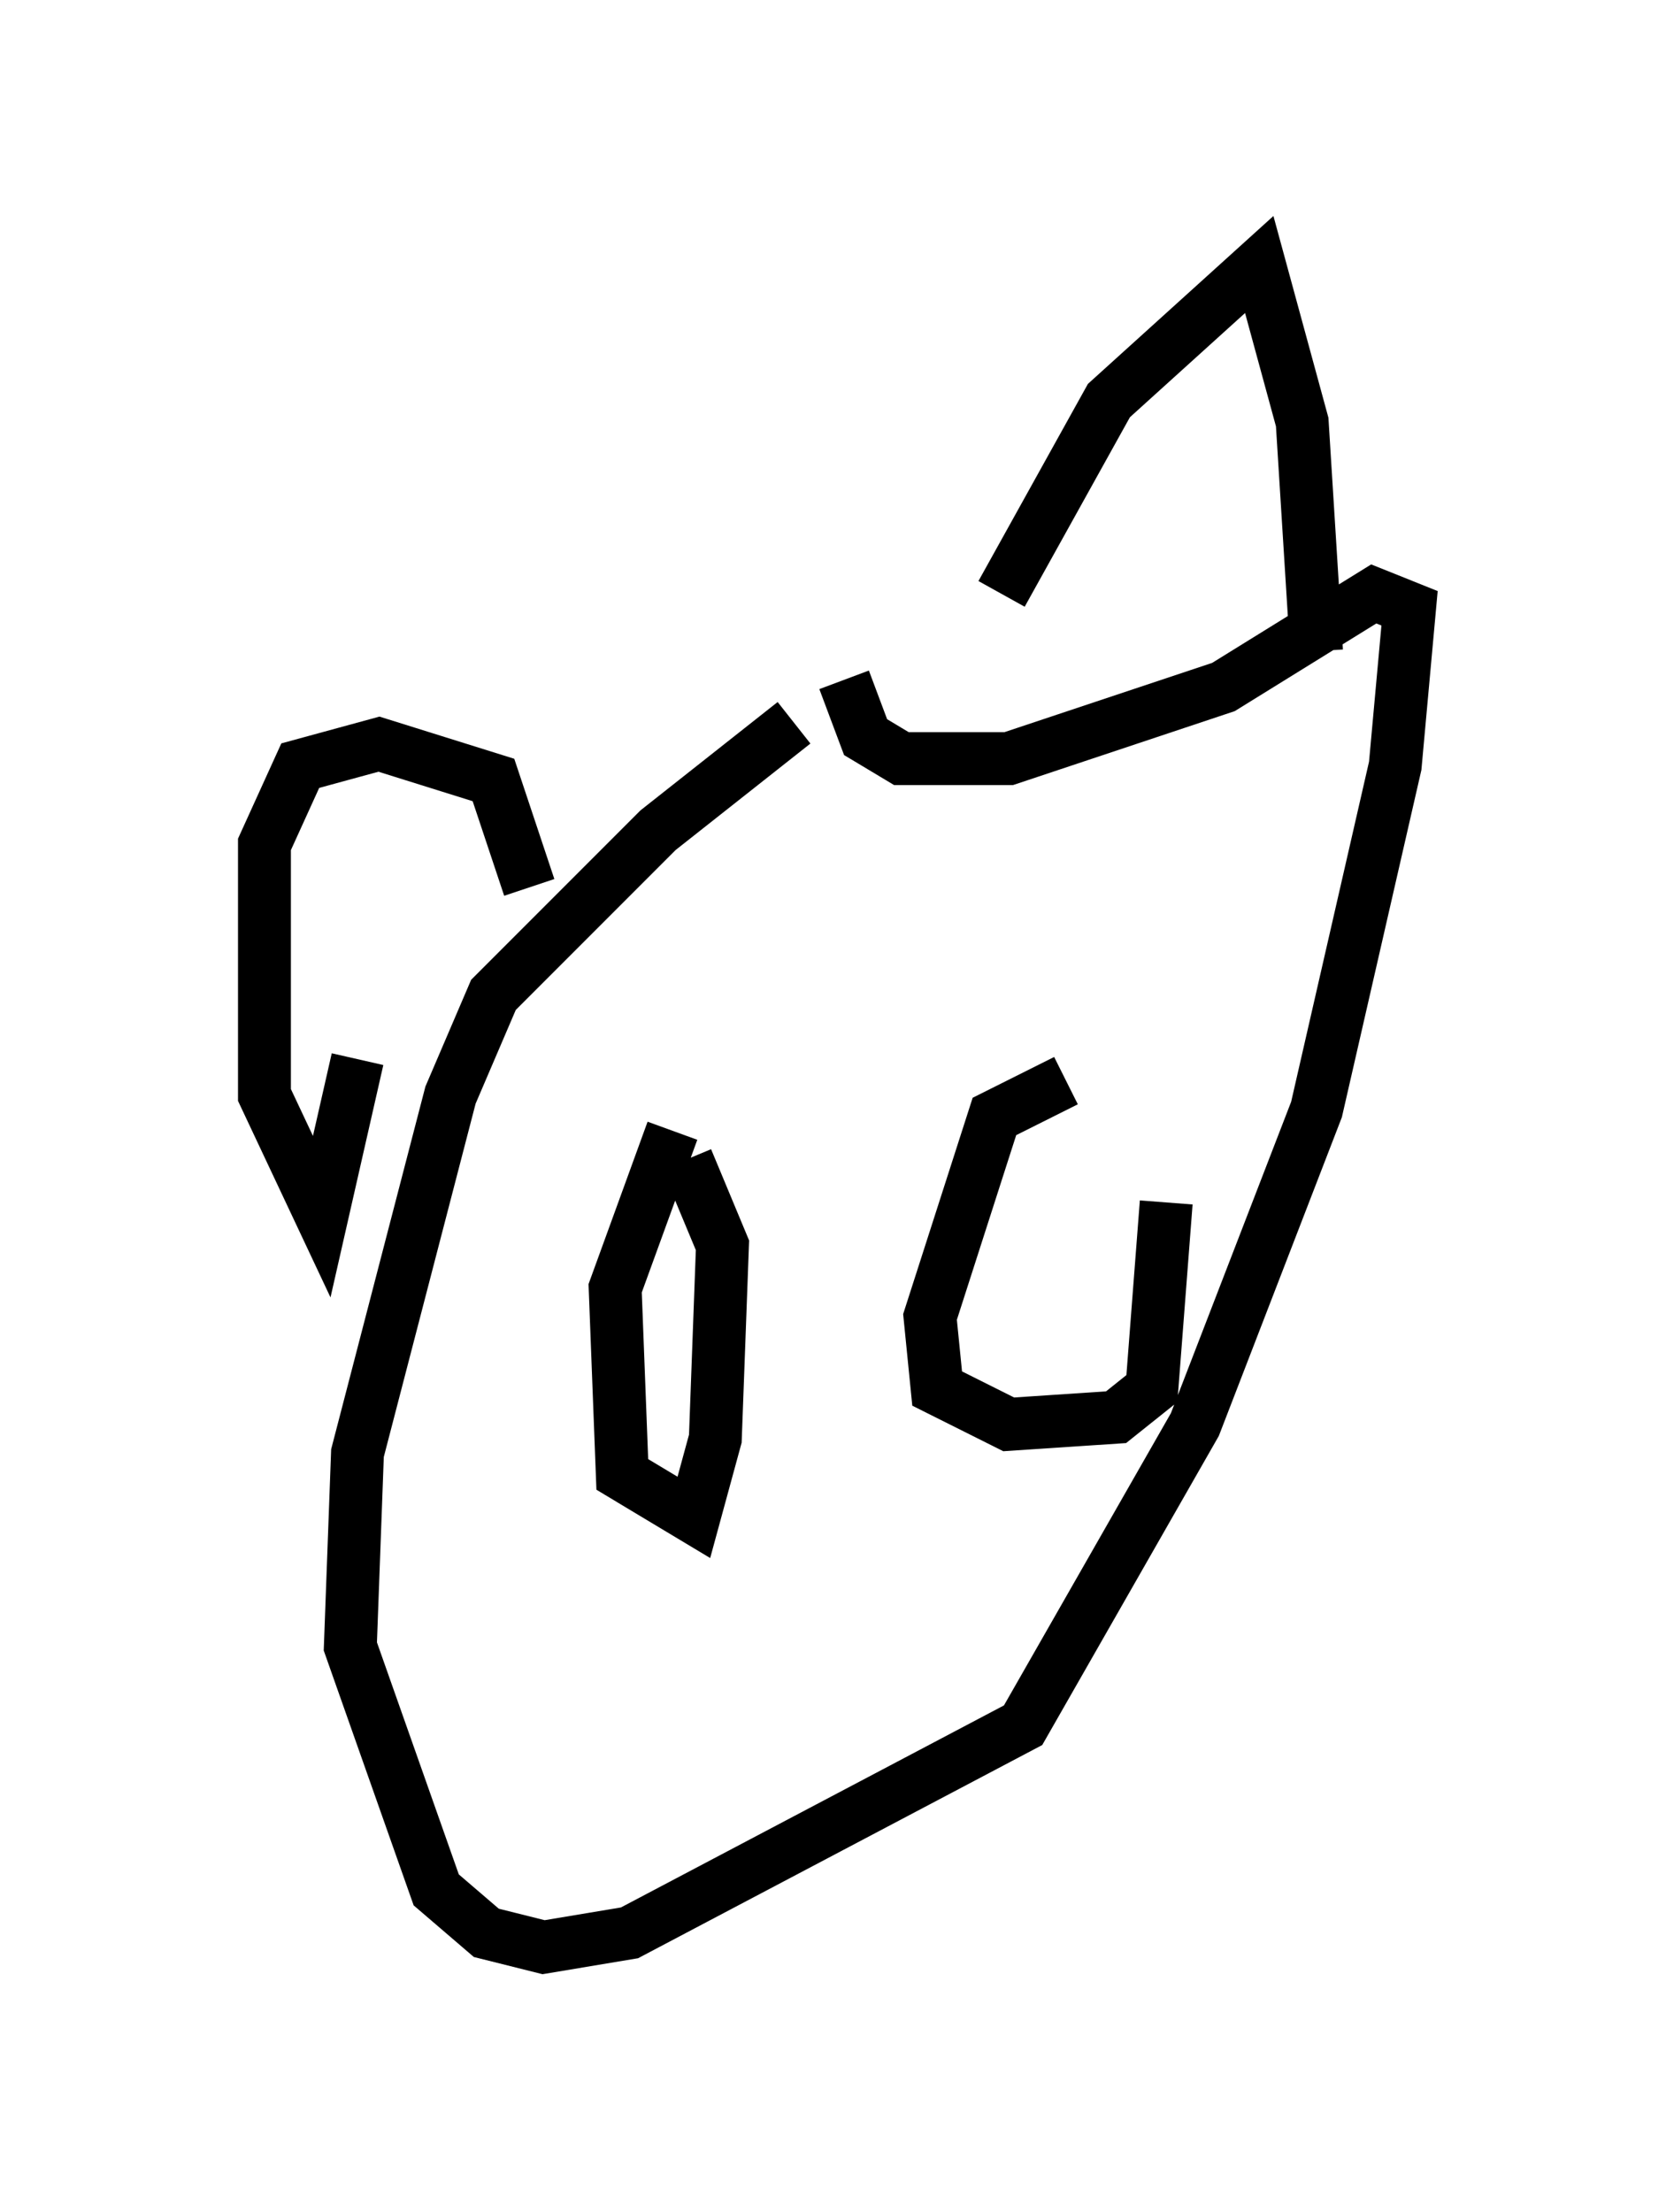 <?xml version="1.0" encoding="utf-8" ?>
<svg baseProfile="full" height="41.799" version="1.1" width="31.651" xmlns="http://www.w3.org/2000/svg" xmlns:ev="http://www.w3.org/2001/xml-events" xmlns:xlink="http://www.w3.org/1999/xlink"><defs /><rect fill="white" height="41.799" width="31.651" x="0" y="0" /><path d="M17.584, 12.848 m-2.571, 0.812 l-2.571, 2.03 -3.112, 3.112 l-0.812, 1.894 -1.759, 6.766 l-0.135, 3.654 1.624, 4.601 l0.947, 0.812 1.083, 0.271 l1.624, -0.271 7.442, -3.924 l3.248, -5.683 2.3, -5.954 l1.488, -6.495 0.271, -2.977 l-0.677, -0.271 -2.842, 1.759 l-4.059, 1.353 -2.03, 0.0 l-0.677, -0.406 -0.406, -1.083 m2.977, -1.624 l2.03, -3.654 2.842, -2.571 l0.812, 2.977 0.271, 4.33 m-14.885, 4.465 l-0.677, -2.03 -2.165, -0.677 l-1.488, 0.406 -0.677, 1.488 l0.0, 4.736 1.083, 2.3 l0.677, -2.977 m5.954, 1.353 l-1.083, 2.977 0.135, 3.518 l1.353, 0.812 0.406, -1.488 l0.135, -3.654 -0.677, -1.624 m7.172, -1.488 l-1.353, 0.677 -1.218, 3.789 l0.135, 1.353 1.353, 0.677 l2.03, -0.135 0.677, -0.541 l0.271, -3.518 " fill="none" stroke="black" stroke-width="1" /></svg>